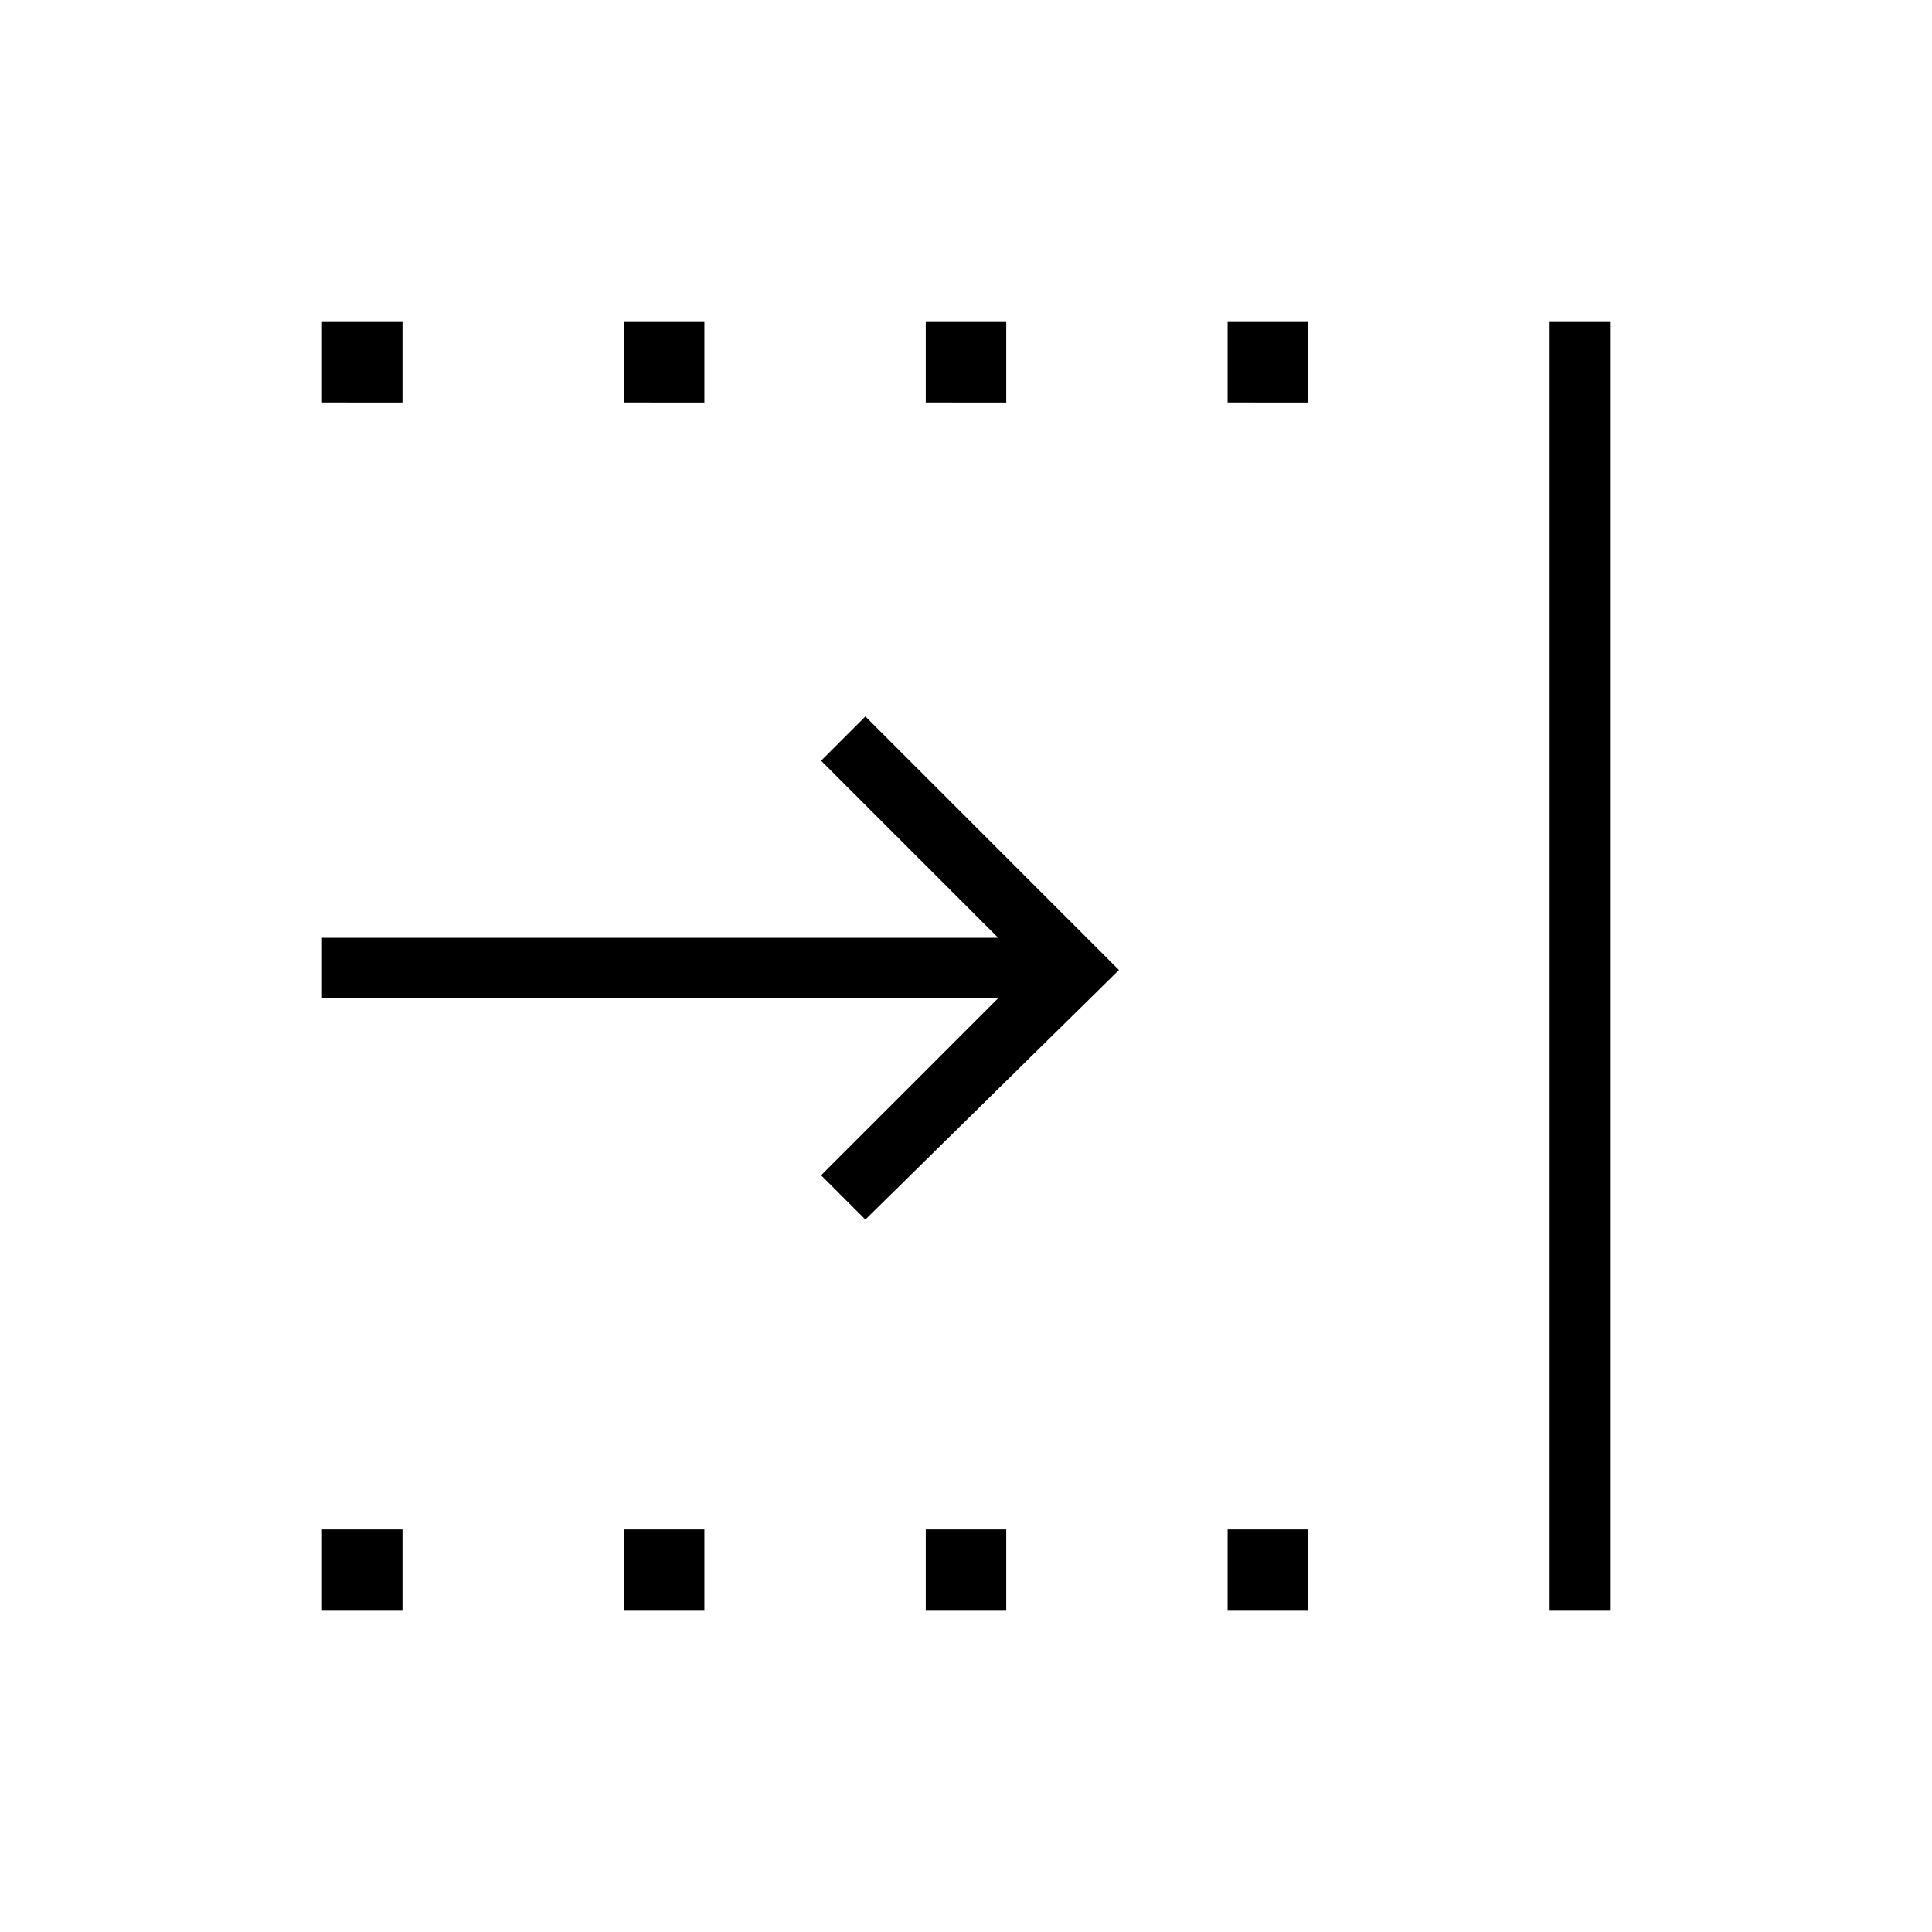 <?xml version="1.0" encoding="utf-8"?>
<!-- Generator: Adobe Illustrator 26.3.1, SVG Export Plug-In . SVG Version: 6.00 Build 0)  -->
<svg version="1.1" id="Слой_1" xmlns="http://www.w3.org/2000/svg" xmlns:xlink="http://www.w3.org/1999/xlink" x="0px" y="0px"
	 viewBox="0 0 48 48" style="enable-background:new 0 0 48 48;" xml:space="preserve">
<path d="M8,40v-2h2v2H8z M8,10V8h2v2H8z M15.5,40v-2h2v2H15.5z M15.5,10V8h2v2H15.5z M23,40v-2h2v2H23z M30.5,40v-2h2v2H30.5z
	 M30.5,10V8h2v2H30.5z M38.5,40V8H40v32H38.5z M21.5,30.3l-1.1-1.1l4.4-4.4H8v-1.5h16.8l-4.4-4.4l1.1-1.1l6.3,6.3L21.5,30.3z M23,10
	V8h2v2H23z"/>
</svg>
